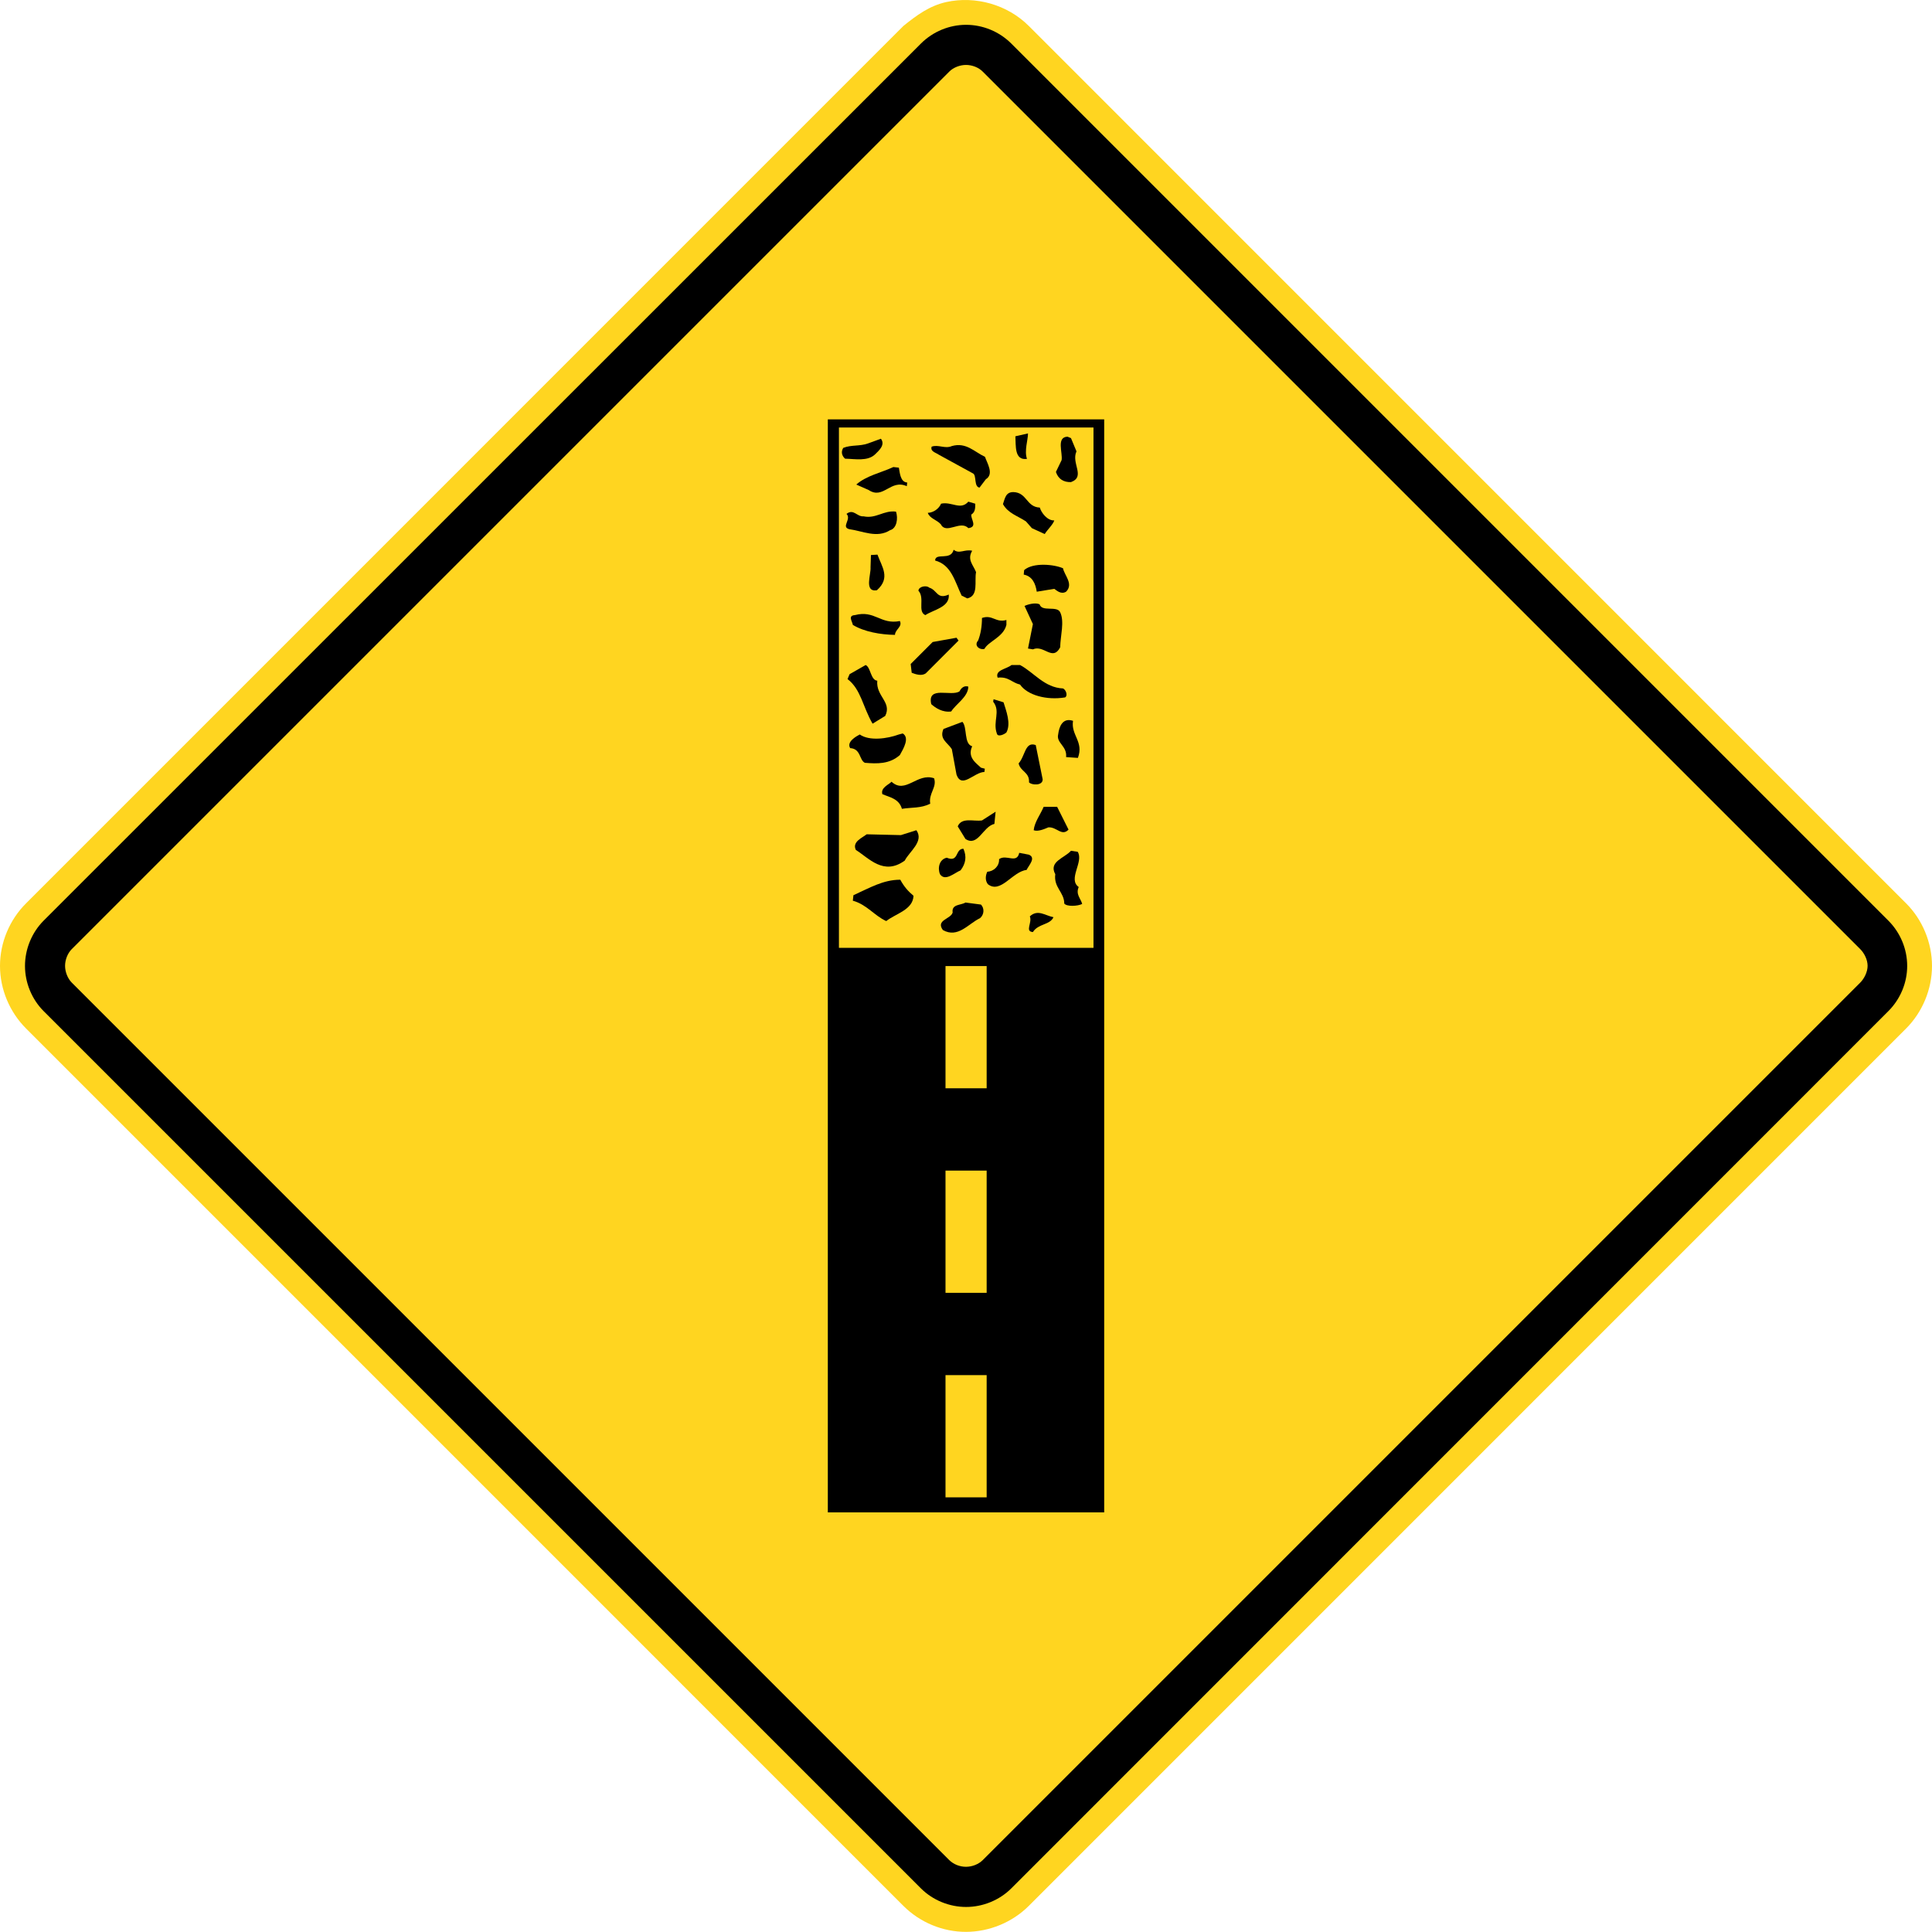 <?xml version="1.0" encoding="UTF-8" standalone="no"?>
<!-- Created with Inkscape (http://www.inkscape.org/) -->

<svg xmlns:dc="http://purl.org/dc/elements/1.1/" xmlns:cc="http://creativecommons.org/ns#" xmlns:rdf="http://www.w3.org/1999/02/22-rdf-syntax-ns#" xmlns:svg="http://www.w3.org/2000/svg" xmlns="http://www.w3.org/2000/svg" version="1.1" width="512" height="511.964" viewBox="0 0 1444.978 1444.876" id="svg2">
<defs id="defs60" />
<path d="M 675.688,19.385 19.527,675.586 C 7.165,687.888 0,704.946 0,722.427 c 0,17.44 7.165,34.499 19.527,46.842 L 675.688,1425.469 c 12.383,12.343 29.341,19.448 46.902,19.407 17.44,-0.08 34.479,-7.104 46.841,-19.407 L 1425.571,769.268 c 12.282,-12.242 19.407,-29.482 19.407,-46.842 0,-17.36 -7.125,-34.619 -19.407,-46.841 L 769.431,19.385 C 753.516,3.47 729.553,-3.313 707.658,1.543 c -12.644,2.87 -22.016,9.834 -31.97,17.841" id="path6190" style="fill:#ffd520;fill-opacity:1;fill-rule:nonzero;stroke:none" />
<path d="M 756.294,32.508 1412.434,688.668 c 8.911,8.951 13.988,21.173 13.988,33.757 0,12.583 -5.077,24.765 -13.988,33.716 l -656.14,656.281 c -8.85,8.81 -21.253,13.828 -33.736,13.828 -12.483,0 -24.866,-5.018 -33.716,-13.828 L 32.54,756.141 C 23.73,747.271 18.692,734.928 18.692,722.425 c 0,-12.503 5.037,-24.886 13.848,-33.757 L 688.841,32.508 c 8.931,-8.891 21.133,-13.948 33.716,-13.948 12.583,0 24.805,5.057 33.736,13.948" id="path6198" style="fill:#000000;fill-opacity:1;fill-rule:evenodd;stroke:none" />
<path d="m 722.489,1396.208 c 4.684,-0.045 9.302,-1.824 12.543,-5.017 L 1391.293,734.93 c 3.137,-3.153 5.519,-8.124 5.519,-12.543 0,-4.516 -2.349,-9.356 -5.519,-12.543 L 735.032,53.583 c -3.184,-3.216 -8.018,-5.017 -12.543,-5.017 -4.453,0 -9.422,1.848 -12.543,5.017 L 53.685,709.844 c -3.166,3.182 -5.017,8.018 -5.017,12.543 0,4.429 1.885,9.395 5.017,12.543 L 709.946,1391.191 c 3.236,3.188 7.913,5.017 12.543,5.017 z" id="path6202" style="fill:#ffd520;fill-opacity:1;fill-rule:evenodd;stroke:none" />
<path d="m 619.141,313.656 206.701,0 0,817.483 -206.701,0 0,-817.483 z" id="path3099" style="fill:#000000;fill-opacity:1;fill-rule:nonzero;stroke:none" />
<path d="m 627.458,319.743 190.379,0 0,389.168 -190.379,0 0,-389.168 z" id="path3101" style="fill:#ffd520;fill-opacity:1;fill-rule:nonzero;stroke:none" />
<path d="m 805.119,337.579 c -4.112,8.987 7.012,18.887 -4.112,22.999 -5.337,0.15 -9.449,-2.125 -11.274,-7.612 l 4.262,-8.837 c 0.924,-5.487 -4.112,-17.223 4.424,-17.524 l 2.587,1.063 4.112,9.911" id="path3103" style="fill:#000000;fill-opacity:1;fill-rule:nonzero;stroke:none" />
<path d="m 768.097,343.204 c -9.588,1.375 -8.225,-10.05 -8.675,-16.9 l 9.438,-2.137 c 0,4.875 -2.888,12.949 -0.762,19.037" id="path3105" style="fill:#000000;fill-opacity:1;fill-rule:nonzero;stroke:none" />
<path d="m 781.358,399.425 -9.599,-4.413 -4.424,-5.036 c -6.399,-4.262 -13.249,-5.937 -17.212,-12.949 1.525,-4.262 1.975,-8.987 7.763,-8.987 10.362,0.311 9.599,11.124 19.811,11.586 1.063,3.8 5.637,9.9 10.812,9.588 -0.762,2.899 -5.325,7.162 -7.15,10.211" id="path3107" style="fill:#000000;fill-opacity:1;fill-rule:nonzero;stroke:none" />
<path d="m 737.324,358.452 -4.725,6.238 c -4.263,-0.613 -2.125,-8.837 -4.713,-10.512 l -25.598,-14.012 c -2.287,-1.675 -6.7,-2.437 -5.487,-6.099 4.875,-1.825 10.061,1.837 15.086,-0.45 10.662,-3.05 16.75,4.262 24.824,8.074 1.375,4.413 7.012,12.787 0.613,16.761" id="path3109" style="fill:#000000;fill-opacity:1;fill-rule:nonzero;stroke:none" />
<path d="m 797.345,442.547 c -3.8,2.276 -7,-0.924 -8.837,-2.137 l -13.099,2.137 c -0.912,-6.099 -3.35,-11.586 -9.749,-12.799 l 0.311,-3.361 c 6.85,-5.937 22.537,-4.263 29.087,-1.363 0.924,5.175 8.086,11.725 2.287,17.524" id="path3111" style="fill:#000000;fill-opacity:1;fill-rule:nonzero;stroke:none" />
<path d="m 726.512,384.801 c -0.762,3.2 5.025,9.299 -2.287,10.211 -5.937,-6.249 -16.611,5.025 -20.573,-2.899 -3.2,-3.5 -8.225,-4.263 -9.749,-8.537 4.424,-0.151 8.537,-3.35 9.911,-6.85 7.913,-1.825 14.624,5.187 20.411,-1.525 l 5.175,1.525 c 0,2.738 0.15,6.249 -2.888,8.074" id="path3113" style="fill:#000000;fill-opacity:1;fill-rule:nonzero;stroke:none" />
<path d="m 792.932,484.132 c -5.637,10.812 -12.187,-2.137 -20.411,1.525 l -3.662,-0.612 3.662,-18.286 -6.249,-13.55 c 2.437,-1.224 8.225,-2.749 11.274,-1.224 1.675,5.937 12.949,0.762 15.387,5.937 3.35,7.012 0.15,17.524 0,26.21" id="path3115" style="fill:#000000;fill-opacity:1;fill-rule:nonzero;stroke:none" />
<path d="m 654.454,339.854 c -5.637,5.337 -14.936,3.35 -22.398,3.211 -2.137,-1.837 -3.35,-4.886 -1.375,-8.074 6.099,-2.449 12.349,-1.074 18.586,-3.361 l 9.599,-3.5 c 3.5,4.725 -1.675,8.987 -4.413,11.725" id="path3117" style="fill:#000000;fill-opacity:1;fill-rule:nonzero;stroke:none" />
<path d="m 678.515,360.878 -0.3,2.749 c -12.187,-5.487 -17.524,10.2 -28.486,2.888 l -9.299,-4.112 c 7.624,-6.7 18.586,-8.837 27.735,-13.099 l 4.112,0.462 c 0.75,3.8 1.063,10.812 6.238,11.113" id="path3119" style="fill:#000000;fill-opacity:1;fill-rule:nonzero;stroke:none" />
<path d="m 730.012,427.911 c -1.375,6.862 2.137,17.674 -6.55,19.649 l -4.262,-2.125 c -5.187,-10.974 -7.774,-23.01 -19.811,-26.21 0.15,-6.238 11.736,0.462 13.862,-8.074 4.112,3.512 8.225,-0.601 13.862,0.774 -3.951,6.7 0.774,10.5 2.899,15.987" id="path3121" style="fill:#000000;fill-opacity:1;fill-rule:nonzero;stroke:none" />
<path d="m 752.71,467.371 c -2.287,9.299 -13.4,12.187 -16.449,17.974 -3.962,0.912 -7.924,-2.738 -4.725,-6.249 1.987,-5.025 2.899,-10.812 2.899,-16.9 7.913,-2.749 10.2,3.8 18.274,1.513 l 0,3.662" id="path3123" style="fill:#000000;fill-opacity:1;fill-rule:nonzero;stroke:none" />
<path d="m 665.728,396.526 c -9.911,6.249 -20.411,0.612 -30.623,-0.762 -6.249,-1.663 1.975,-7.462 -1.987,-11.424 5.337,-4.112 7.774,2.287 12.799,1.837 9.299,1.975 15.086,-4.725 24.223,-3.512 1.675,5.025 0.613,12.499 -4.413,13.862" id="path3125" style="fill:#000000;fill-opacity:1;fill-rule:nonzero;stroke:none" />
<path d="m 796.594,521.605 c -13.873,2.287 -28.197,-1.675 -33.672,-9.599 -6.399,-1.525 -8.537,-6.088 -16.761,-5.175 -2.137,-5.787 6.711,-6.399 10.362,-9.449 l 6.399,0 c 10.362,5.487 18.124,16.911 32.136,17.523 2.137,0.912 3.812,5.337 1.536,6.7" id="path3127" style="fill:#000000;fill-opacity:1;fill-rule:nonzero;stroke:none" />
<path d="m 692.077,460.059 c -6.088,-2.738 -0.15,-12.649 -5.175,-18.286 0.3,-3.35 6.238,-4.112 8.074,-2.276 6.088,1.825 5.787,9.137 14.624,5.175 0.912,9.449 -11.274,11.274 -17.524,15.387" id="path3129" style="fill:#000000;fill-opacity:1;fill-rule:nonzero;stroke:none" />
<path d="m 806.182,566.852 -8.837,-0.612 c 0.924,-8.225 -7.462,-10.512 -5.937,-16.911 0.762,-5.937 3.35,-12.787 11.124,-10.2 -1.675,10.812 8.225,15.537 3.65,27.723" id="path3131" style="fill:#000000;fill-opacity:1;fill-rule:nonzero;stroke:none" />
<path d="m 655.817,441.472 c -9.749,1.525 -4.262,-11.886 -4.725,-17.212 l 0.312,-9.149 4.875,-0.3 c 3.2,8.987 10.05,17.373 -0.462,26.661" id="path3133" style="fill:#000000;fill-opacity:1;fill-rule:nonzero;stroke:none" />
<path d="m 692.389,503.631 c -3.05,2.137 -7.474,0.762 -10.512,-0.462 l -0.762,-6.55 16.449,-16.449 17.824,-3.2 1.525,2.125 -24.524,24.535" id="path3135" style="fill:#000000;fill-opacity:1;fill-rule:nonzero;stroke:none" />
<path d="m 752.71,547.815 c -1.375,1.363 -6.55,3.8 -7.162,0.751 -3.2,-8.987 3.05,-16.449 -2.738,-23.761 l 0.3,-1.825 7.462,2.287 c 1.837,6.088 5.799,15.837 2.137,22.548" id="path3137" style="fill:#000000;fill-opacity:1;fill-rule:nonzero;stroke:none" />
<path d="m 779.833,582.85 c 0.15,5.025 -8.386,4.413 -10.211,2.287 0.462,-7.774 -6.399,-7.924 -7.774,-14.174 5.036,-5.637 4.725,-16.599 12.799,-13.712 l 5.187,25.598" id="path3139" style="fill:#000000;fill-opacity:1;fill-rule:nonzero;stroke:none" />
<path d="m 711.425,532.117 c -6.399,0.912 -11.725,-2.588 -14.924,-5.487 -3.2,-14.162 15.075,-5.325 21.174,-9.588 1.063,-2.287 3.35,-4.574 6.55,-3.512 -0.15,7.774 -9.137,12.799 -12.799,18.586" id="path3141" style="fill:#000000;fill-opacity:1;fill-rule:nonzero;stroke:none" />
<path d="m 669.378,474.833 c -10.812,-0.151 -22.999,-2.287 -31.535,-7.462 -0.3,-2.437 -3.962,-7 1.525,-7.312 14.936,-3.962 19.198,7.312 33.661,4.424 2.137,4.262 -3.65,6.388 -3.65,10.35" id="path3143" style="fill:#000000;fill-opacity:1;fill-rule:nonzero;stroke:none" />
<path d="m 799.182,620.473 c -5.036,5.337 -8.837,-2.137 -15.086,-1.675 -3.2,1.375 -7.924,3.35 -10.974,2.137 0.613,-6.099 5.036,-11.736 7.474,-17.523 l 10.05,0 8.537,17.061" id="path3145" style="fill:#000000;fill-opacity:1;fill-rule:nonzero;stroke:none" />
<path d="m 727.112,558.165 c -3.951,8.537 3.512,12.949 6.561,15.999 l 2.888,0.762 -0.3,2.437 c -7.774,0.151 -16.911,12.949 -20.873,1.987 l -3.5,-19.048 c -3.05,-4.875 -9.599,-7.462 -6.249,-15.086 l 14.162,-5.325 c 3.812,4.112 0.924,16.449 7.312,18.274" id="path3147" style="fill:#000000;fill-opacity:1;fill-rule:nonzero;stroke:none" />
<path d="m 806.794,663.433 c -2.437,5.487 1.525,8.537 2.587,12.649 -3.2,1.675 -11.575,2.137 -13.4,-0.3 0,-8.536 -8.074,-12.037 -6.711,-21.936 -5.175,-9.449 6.862,-12.037 11.736,-17.524 l 5.025,0.762 c 4.725,7.462 -7.612,20.411 0.762,26.349" id="path3149" style="fill:#000000;fill-opacity:1;fill-rule:nonzero;stroke:none" />
<path d="m 656.129,509.118 c -1.074,11.725 11.124,15.987 5.938,26.349 l -9.449,5.787 c -7.301,-12.487 -8.675,-25.737 -18.736,-33.361 l 1.525,-3.65 12.037,-6.862 c 3.812,1.675 3.65,11.274 8.687,11.736" id="path3151" style="fill:#000000;fill-opacity:1;fill-rule:nonzero;stroke:none" />
<path d="m 743.723,616.211 c -8.687,1.987 -12.187,17.362 -21.636,11.274 l -5.787,-9.437 c 3.05,-7.012 11.725,-3.512 18.136,-4.424 l 10.2,-6.55 -0.912,9.137" id="path3153" style="fill:#000000;fill-opacity:1;fill-rule:nonzero;stroke:none" />
<path d="m 767.796,650.646 c -10.662,1.213 -19.349,18.124 -28.948,10.662 -2.137,-2.749 -1.825,-6.399 -0.45,-9.299 4.875,-0.3 9.137,-4.262 8.825,-9.437 5.487,-3.962 13.261,3.8 15.086,-4.725 l 7.162,1.375 c 5.637,2.276 0,7.913 -1.675,11.424" id="path3155" style="fill:#000000;fill-opacity:1;fill-rule:nonzero;stroke:none" />
<path d="m 673.028,564.715 c -7.763,6.862 -16.9,6.55 -26.199,5.799 -4.262,-2.137 -2.888,-10.512 -10.962,-10.974 -2.899,-4.725 4.563,-8.837 7.162,-10.211 7.15,5.036 20.562,3.2 29.248,0 l 2.888,-0.762 c 5.337,3.2 0.612,11.286 -2.137,16.149" id="path3157" style="fill:#000000;fill-opacity:1;fill-rule:nonzero;stroke:none" />
<path d="m 695.739,601.125 c -7.162,3.512 -13.561,2.599 -21.185,3.812 -2.125,-7.612 -9.287,-8.675 -14.613,-10.962 -1.525,-4.875 5.175,-7.324 6.85,-9.299 10.512,9.599 19.198,-7.012 31.836,-2.587 2.287,6.85 -4.263,11.274 -2.888,19.037" id="path3159" style="fill:#000000;fill-opacity:1;fill-rule:nonzero;stroke:none" />
<path d="m 772.521,697.106 c -6.249,-0.462 -0.311,-7.012 -2.287,-11.725 5.937,-5.637 11.725,-0.462 17.674,0.601 -2.599,5.937 -11.424,4.725 -15.387,11.124" id="path3161" style="fill:#000000;fill-opacity:1;fill-rule:nonzero;stroke:none" />
<path d="m 718.437,650.946 c -4.725,1.975 -11.575,8.536 -15.387,2.899 -1.987,-4.725 -0.462,-11.124 5.025,-12.349 9.287,3.812 6.099,-6.7 12.487,-6.7 2.599,5.949 1.687,11.124 -2.125,16.149" id="path3163" style="fill:#000000;fill-opacity:1;fill-rule:nonzero;stroke:none" />
<path d="m 676.69,643.634 c -15.837,11.575 -26.961,-1.975 -36.56,-7.924 -3.05,-6.099 4.875,-9.137 8.074,-11.725 l 25.598,0.613 11.575,-3.662 c 5.937,8.375 -5.337,15.999 -8.687,22.699" id="path3165" style="fill:#000000;fill-opacity:1;fill-rule:nonzero;stroke:none" />
<path d="m 732.911,686.744 c -8.687,4.112 -16.461,15.236 -27.735,8.837 -5.475,-7.612 5.949,-8.074 7.324,-13.099 -0.924,-6.399 6.238,-5.325 9.588,-7.462 l 11.586,1.525 c 2.588,2.587 2.588,7.462 -0.762,10.2" id="path3167" style="fill:#000000;fill-opacity:1;fill-rule:nonzero;stroke:none" />
<path d="m 683.24,669.983 c -0.45,10.523 -13.25,13.261 -20.411,18.898 -8.837,-3.962 -14.474,-12.337 -24.986,-15.236 l 0.462,-4.112 c 12.187,-5.487 22.236,-11.575 35.035,-11.575 2.899,5.325 5.949,8.687 9.9,12.025" id="path3169" style="fill:#000000;fill-opacity:1;fill-rule:nonzero;stroke:none" />
<path d="m 707.163,722.542 30.773,0 0,91.406 -30.773,0 0,-91.406 z" id="path3171" style="fill:#ffd520;fill-opacity:1;fill-rule:nonzero;stroke:none" />
<path d="m 707.163,875.518 30.773,0 0,91.406 -30.773,0 0,-91.406 z" id="path3173" style="fill:#ffd520;fill-opacity:1;fill-rule:nonzero;stroke:none" />
<path d="m 707.163,1028.482 30.773,0 0,91.406 -30.773,0 0,-91.406 z" id="path3175" style="fill:#ffd520;fill-opacity:1;fill-rule:nonzero;stroke:none" />
</svg>

